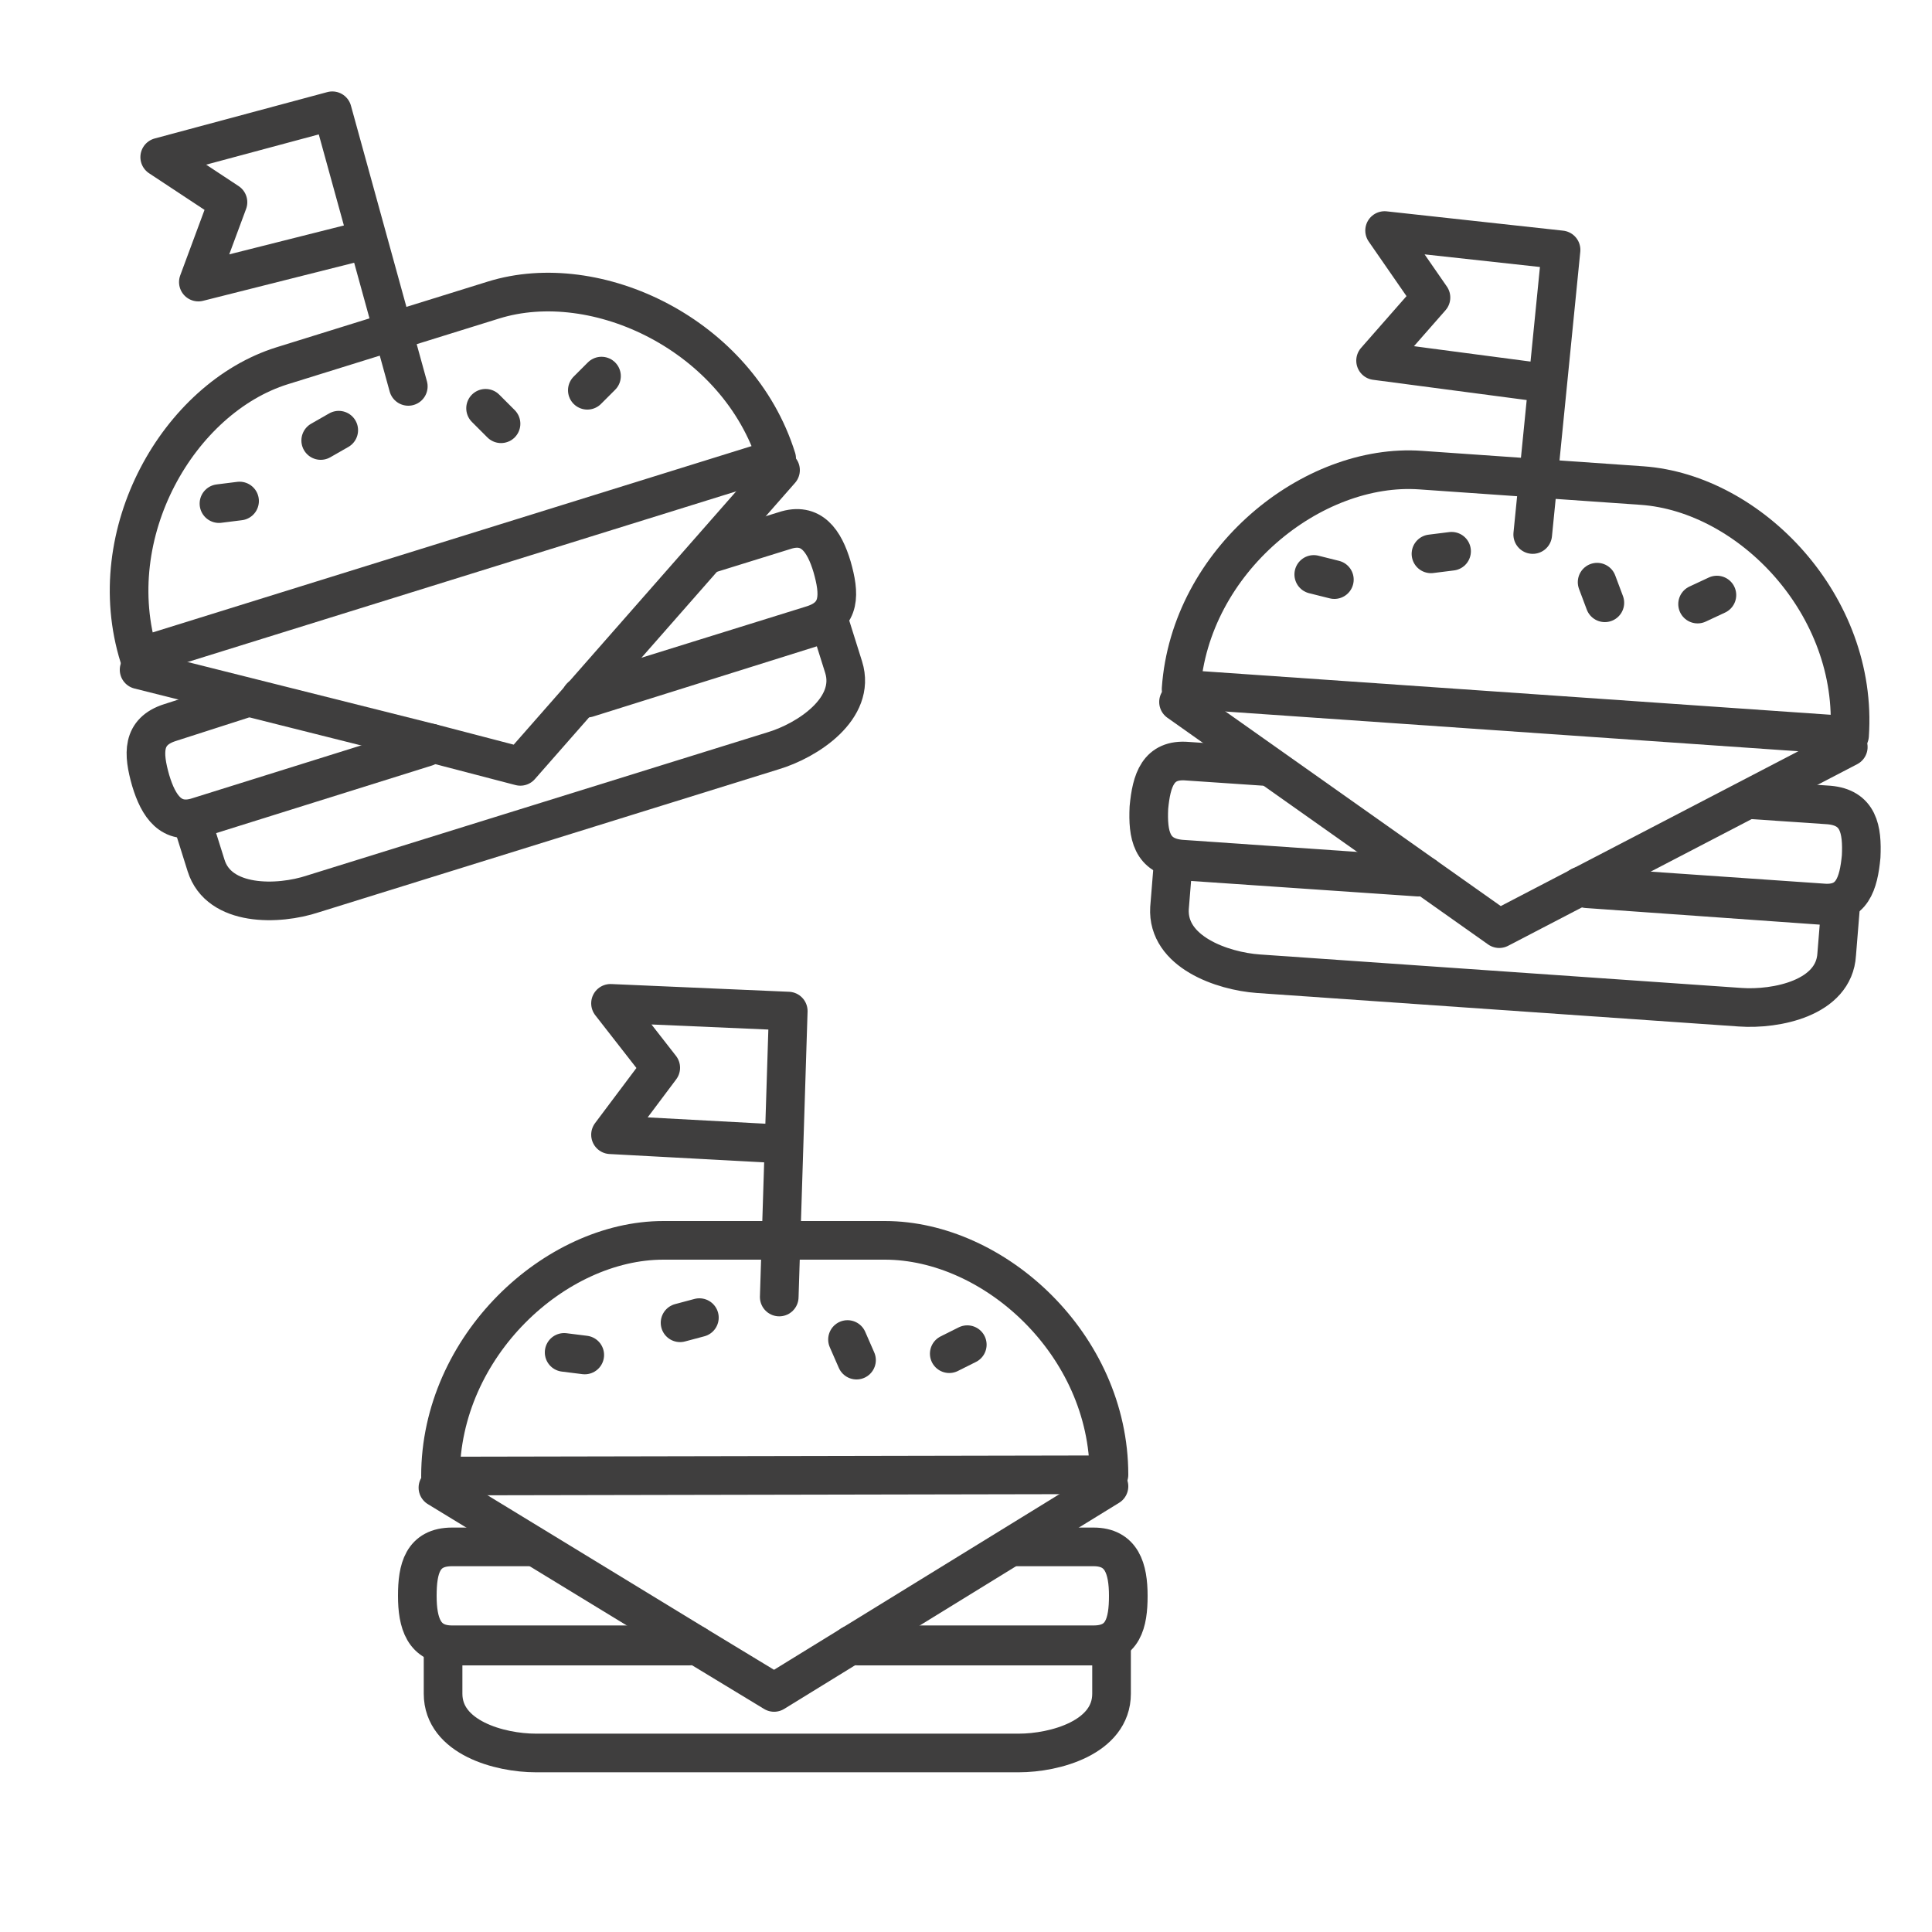 <?xml version="1.0" encoding="utf-8"?>
<!-- Generator: Adobe Illustrator 19.2.1, SVG Export Plug-In . SVG Version: 6.00 Build 0)  -->
<svg version="1.0" id="Layer_1" xmlns="http://www.w3.org/2000/svg" xmlns:xlink="http://www.w3.org/1999/xlink" x="0px" y="0px"
	 viewBox="0 0 150 150" style="enable-background:new 0 0 150 150;" xml:space="preserve">
<style type="text/css">
	.st0{fill:none;stroke:#3F3E3E;stroke-width:3;stroke-linecap:round;stroke-linejoin:round;stroke-miterlimit:10;}
	.st1{fill:#3F3E3E;}
	.st2{fill:#FFFFFF;}
	.st3{fill:#3F3D3E;}
	.st4{fill:#FFD83D;}
	.st5{fill:none;stroke:#3F3E3E;stroke-width:3;stroke-linecap:round;stroke-linejoin:round;}
	.st6{fill:none;stroke:#3F3E3E;stroke-width:3;stroke-linecap:round;stroke-linejoin:round;stroke-dasharray:6.763,6.763;}
	.st7{fill:none;stroke:#3F3E3E;stroke-width:3;stroke-linecap:round;stroke-linejoin:round;stroke-dasharray:4.828,9.656;}
	.st8{fill:#FFFFFF;stroke:#3F3E3E;stroke-width:3;stroke-linecap:round;stroke-linejoin:round;stroke-miterlimit:10;}
	.st9{fill:none;stroke:#37383A;stroke-width:3;stroke-linecap:round;stroke-linejoin:round;stroke-miterlimit:10;}
	.st10{fill:none;stroke:#3F3E3E;stroke-width:3;stroke-linecap:round;stroke-linejoin:round;stroke-dasharray:7.282,7.282;}
</style>
<g>
	<g>
		<path class="st0" d="M53.5,127.8l-19.1,0l0,3.7c0,3.4,4.4,4.6,7.2,4.6l37.5,0c2.8,0,7.2-1.2,7.2-4.6l0-3.7l-19.7,0"/>
		<path class="st0" d="M86.1,114.5L86.1,114.5c0-10.1-8.9-18.2-17.4-18.2l-17.2,0c-8.4,0-17.3,8.2-17.3,18.3v0L86.1,114.5z"/>
		<path class="st0" d="M66.1,127.7l18.8,0c2.3,0,2.7-1.7,2.7-3.8v0c0-2.1-0.5-3.8-2.7-3.8l-5.9,0"/>
		<path class="st0" d="M41,120.1l-5.9,0c-2.3,0-2.7,1.7-2.7,3.8v0c0,2.1,0.5,3.8,2.7,3.8l18.8,0"/>
		<line class="st0" x1="34" y1="115.5" x2="54" y2="127.7"/>
		<polyline class="st0" points="54,127.7 60.1,131.4 86.1,115.4 		"/>
		<line class="st0" x1="75.1" y1="104.4" x2="73.7" y2="105.1"/>
		<line class="st0" x1="66.5" y1="105.6" x2="65.8" y2="104"/>
		<line class="st0" x1="54.3" y1="102.3" x2="52.8" y2="102.7"/>
		<line class="st0" x1="45.4" y1="105.2" x2="43.8" y2="105"/>
		<polyline class="st0" points="60.5,100.7 61.2,78.5 47.4,77.9 51.3,82.9 47.4,88.1 60.4,88.8 		"/>
	</g>
	<g>
		<path class="st0" d="M110.1,68.1l-19-1.3l-0.3,3.7c-0.2,3.4,4.1,4.9,6.9,5.1l37.4,2.6c2.8,0.2,7.3-0.7,7.5-4.1l0.3-3.7L123.2,69"
			/>
		<path class="st0" d="M143.6,57.1L143.6,57.1c0.7-10.1-7.7-18.8-16.1-19.4l-17.2-1.2c-8.4-0.6-17.9,7-18.6,17v0L143.6,57.1z"/>
		<path class="st0" d="M122.7,68.8l18.8,1.3c2.3,0.2,2.8-1.5,3-3.6v0c0.1-2.1-0.2-3.8-2.5-4l-5.9-0.4"/>
		<path class="st0" d="M98.1,59.5l-5.9-0.4c-2.3-0.2-2.8,1.5-3,3.6v0c-0.1,2.1,0.2,3.8,2.5,4l18.8,1.3"/>
		<line class="st0" x1="91.5" y1="54.5" x2="110.6" y2="68"/>
		<polyline class="st0" points="110.6,68 116.4,72.1 143.5,58 		"/>
		<line class="st0" x1="133.3" y1="46.2" x2="131.8" y2="46.9"/>
		<line class="st0" x1="124.6" y1="46.8" x2="124" y2="45.2"/>
		<line class="st0" x1="112.7" y1="42.8" x2="111.1" y2="43"/>
		<line class="st0" x1="103.6" y1="45" x2="102" y2="44.6"/>
		<polyline class="st0" points="119,41.5 121.2,19.4 107.5,17.9 111.1,23.1 106.8,28 119.7,29.7 		"/>
	</g>
	<g>
		<path class="st0" d="M33.1,58l-18.2,5.7l1.1,3.5c1,3.2,5.6,3.1,8.3,2.2L60,58.3c2.7-0.8,6.5-3.3,5.5-6.5l-1.1-3.5l-18.8,5.9"/>
		<path class="st0" d="M60.3,35.6L60.3,35.6c-3-9.6-14-14.8-22-12.3l-16.4,5.1c-8,2.5-14.1,13-11.1,22.6l0,0L60.3,35.6z"/>
		<path class="st0" d="M45.1,54.1l18-5.6c2.2-0.7,2.1-2.4,1.5-4.5v0c-0.6-2-1.6-3.5-3.7-2.8L55.1,43"/>
		<path class="st0" d="M18.8,54.3l-5.6,1.8c-2.2,0.7-2.1,2.4-1.5,4.5l0,0c0.6,2,1.6,3.5,3.7,2.8l17.9-5.6"/>
		<line class="st0" x1="10.8" y1="52" x2="33.5" y2="57.7"/>
		<polyline class="st0" points="33.5,57.7 40.4,59.5 60.6,36.5 		"/>
		<line class="st0" x1="46.7" y1="29.2" x2="45.6" y2="30.3"/>
		<line class="st0" x1="38.9" y1="32.9" x2="37.7" y2="31.7"/>
		<line class="st0" x1="26.3" y1="33.4" x2="24.9" y2="34.2"/>
		<line class="st0" x1="18.6" y1="38.9" x2="17" y2="39.1"/>
		<polyline class="st0" points="31.7,30 25.8,8.6 12.4,12.2 17.7,15.7 15.4,21.9 28.1,18.7 		"/>
	</g>
</g>
</svg>
